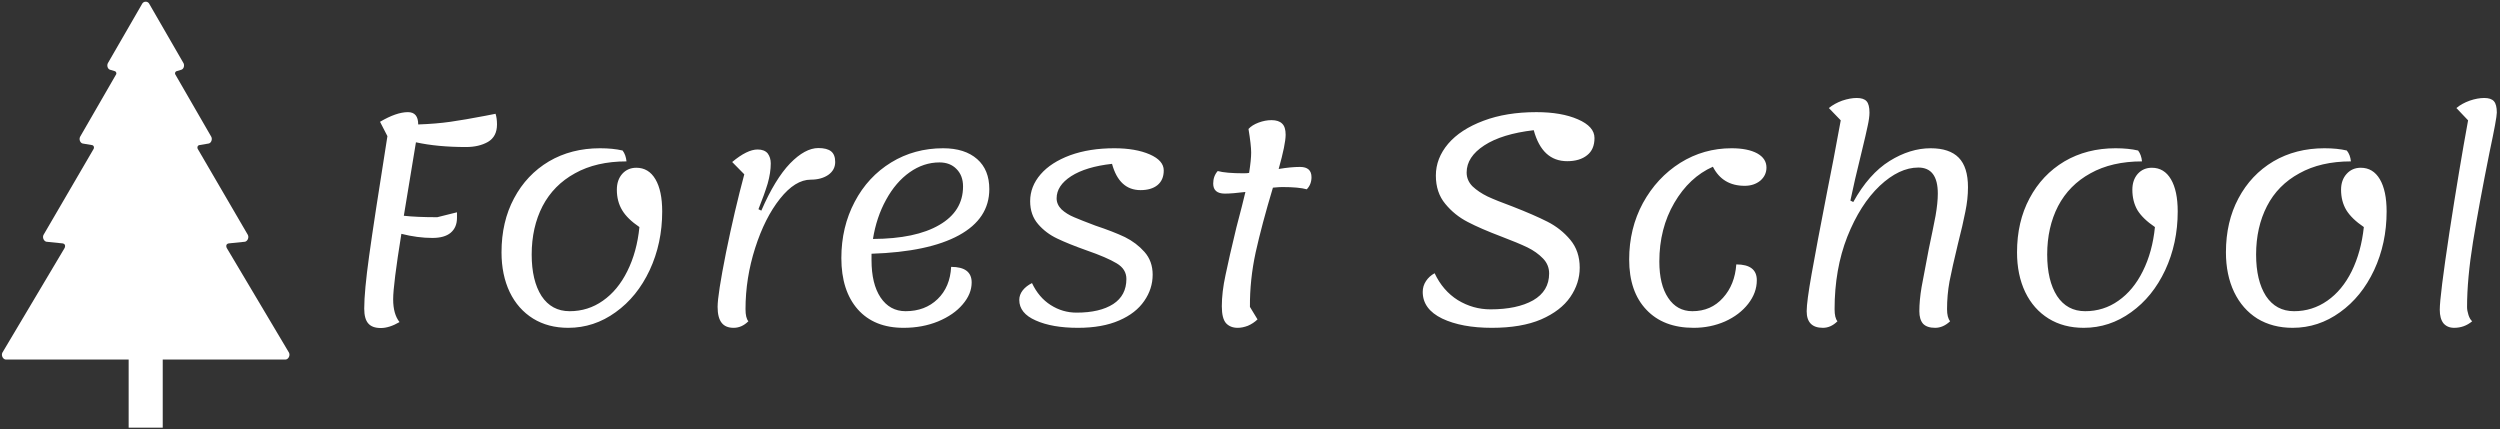 <svg data-v-423bf9ae="" xmlns="http://www.w3.org/2000/svg" viewBox="0 0 652 112" class="iconLeft"><rect x="0" y="0" width="652" height="112" fill="#333333" stroke="none"/><!----><!----><!----><g data-v-423bf9ae="" id="78a1bcca-12cb-42d1-a0c6-3cd228c94715" fill="white" transform="matrix(5.352,0,0,5.352,85.999,-17.156)"><path d="M8.08 8.75L8.08 8.75Q8.15 8.97 8.15 9.27L8.15 9.27L8.15 9.27Q8.15 9.86 7.71 10.12L7.71 10.12L7.71 10.12Q7.27 10.37 6.64 10.37L6.64 10.37L6.64 10.37Q5.25 10.37 4.20 10.14L4.20 10.14L3.61 13.72L3.61 13.72Q4.24 13.79 5.24 13.79L5.24 13.79L6.20 13.55L6.20 13.82L6.20 13.82Q6.20 14.29 5.89 14.55L5.89 14.55L5.89 14.55Q5.59 14.80 5.00 14.80L5.00 14.80L5.00 14.80Q4.28 14.80 3.49 14.60L3.49 14.60L3.49 14.60Q3.09 17.08 3.09 17.79L3.09 17.79L3.09 17.79Q3.09 18.51 3.40 18.90L3.40 18.90L3.40 18.90Q2.90 19.19 2.49 19.19L2.49 19.19L2.49 19.19Q2.07 19.19 1.88 18.97L1.88 18.97L1.88 18.97Q1.68 18.75 1.68 18.24L1.68 18.24L1.68 18.24Q1.68 17.40 1.92 15.67L1.92 15.67L1.92 15.67Q2.16 13.93 2.81 9.84L2.81 9.84L2.45 9.14L2.45 9.14Q3.25 8.67 3.81 8.67L3.81 8.67L3.81 8.67Q4.31 8.67 4.31 9.27L4.31 9.27L4.31 9.27Q5.18 9.24 5.88 9.14L5.88 9.14L5.88 9.14Q6.58 9.04 7.57 8.85L7.57 8.85L8.08 8.75ZM11.62 19.18L11.62 19.18Q10.64 19.18 9.91 18.73L9.91 18.73L9.91 18.73Q9.17 18.27 8.77 17.44L8.77 17.44L8.77 17.44Q8.37 16.60 8.37 15.50L8.37 15.50L8.37 15.50Q8.37 14.01 8.98 12.87L8.98 12.87L8.98 12.87Q9.59 11.72 10.68 11.07L10.68 11.07L10.68 11.07Q11.77 10.43 13.17 10.43L13.17 10.43L13.17 10.43Q13.80 10.43 14.27 10.54L14.27 10.54L14.27 10.54Q14.43 10.75 14.46 11.07L14.46 11.07L14.46 11.07Q12.99 11.07 11.95 11.65L11.95 11.65L11.95 11.65Q10.91 12.22 10.37 13.25L10.37 13.25L10.37 13.25Q9.84 14.28 9.84 15.61L9.84 15.61L9.84 15.61Q9.84 16.88 10.32 17.63L10.32 17.63L10.32 17.63Q10.81 18.37 11.69 18.37L11.69 18.37L11.69 18.37Q12.59 18.37 13.31 17.86L13.31 17.86L13.31 17.86Q14.04 17.35 14.50 16.42L14.50 16.42L14.50 16.42Q14.97 15.48 15.09 14.27L15.09 14.27L15.09 14.27Q14.50 13.87 14.25 13.45L14.25 13.45L14.25 13.45Q13.99 13.02 13.99 12.45L13.99 12.45L13.99 12.45Q13.99 11.98 14.25 11.68L14.25 11.68L14.25 11.68Q14.52 11.38 14.94 11.38L14.94 11.38L14.94 11.38Q15.54 11.38 15.87 11.94L15.87 11.94L15.87 11.94Q16.20 12.50 16.20 13.51L16.20 13.51L16.20 13.51Q16.20 15.06 15.59 16.37L15.59 16.37L15.59 16.37Q14.98 17.67 13.93 18.42L13.93 18.42L13.93 18.42Q12.88 19.18 11.62 19.18L11.62 19.18ZM19.68 19.18L19.68 19.18Q19.29 19.18 19.10 18.94L19.10 18.94L19.10 18.94Q18.90 18.69 18.90 18.16L18.90 18.16L18.90 18.16Q18.90 17.57 19.31 15.51L19.31 15.51L19.31 15.51Q19.73 13.45 20.20 11.70L20.20 11.70L19.61 11.10L19.61 11.10Q20.34 10.49 20.85 10.49L20.85 10.49L20.85 10.49Q21.18 10.49 21.34 10.68L21.34 10.68L21.34 10.68Q21.49 10.88 21.49 11.17L21.49 11.17L21.49 11.17Q21.49 11.62 21.34 12.15L21.34 12.15L21.34 12.15Q21.18 12.68 20.89 13.40L20.89 13.40L21.03 13.47L21.03 13.47Q21.70 11.93 22.43 11.17L22.43 11.17L22.43 11.17Q23.16 10.42 23.81 10.42L23.81 10.42L23.81 10.42Q24.23 10.42 24.43 10.58L24.43 10.58L24.43 10.58Q24.63 10.74 24.63 11.10L24.63 11.10L24.63 11.10Q24.63 11.49 24.29 11.73L24.29 11.73L24.29 11.73Q23.95 11.96 23.44 11.96L23.44 11.96L23.44 11.96Q22.68 11.96 21.94 12.89L21.94 12.89L21.94 12.89Q21.20 13.82 20.73 15.29L20.73 15.29L20.73 15.29Q20.26 16.76 20.26 18.27L20.26 18.27L20.26 18.27Q20.26 18.70 20.40 18.86L20.40 18.86L20.40 18.86Q20.08 19.18 19.68 19.18L19.68 19.18ZM32.14 12.42L32.14 12.42Q32.14 13.86 30.66 14.67L30.66 14.67L30.66 14.67Q29.18 15.48 26.40 15.57L26.40 15.57L26.40 15.88L26.40 15.88Q26.40 17.04 26.84 17.70L26.84 17.70L26.84 17.70Q27.29 18.37 28.06 18.37L28.06 18.37L28.06 18.37Q29.01 18.37 29.62 17.78L29.62 17.78L29.62 17.78Q30.23 17.19 30.28 16.21L30.28 16.21L30.28 16.21Q31.28 16.21 31.28 16.97L31.28 16.97L31.28 16.97Q31.28 17.53 30.84 18.04L30.84 18.04L30.84 18.04Q30.41 18.55 29.64 18.87L29.64 18.87L29.64 18.87Q28.88 19.18 27.96 19.18L27.96 19.18L27.96 19.18Q26.53 19.18 25.73 18.28L25.73 18.28L25.73 18.28Q24.93 17.37 24.93 15.78L24.93 15.78L24.93 15.78Q24.93 14.27 25.58 13.04L25.58 13.04L25.58 13.04Q26.22 11.82 27.36 11.12L27.36 11.12L27.36 11.12Q28.49 10.43 29.89 10.43L29.89 10.43L29.89 10.43Q30.95 10.43 31.55 10.96L31.55 10.96L31.55 10.96Q32.14 11.48 32.14 12.42L32.14 12.42ZM29.71 11.12L29.71 11.12Q28.94 11.12 28.26 11.60L28.26 11.60L28.26 11.60Q27.58 12.08 27.11 12.94L27.11 12.94L27.11 12.94Q26.64 13.79 26.47 14.85L26.47 14.85L26.47 14.85Q28.55 14.84 29.70 14.17L29.70 14.17L29.70 14.17Q30.86 13.50 30.86 12.29L30.86 12.29L30.86 12.29Q30.86 11.76 30.54 11.44L30.54 11.44L30.54 11.44Q30.23 11.12 29.71 11.12L29.71 11.12ZM36.46 19.18L36.46 19.18Q35.20 19.18 34.40 18.82L34.40 18.82L34.40 18.82Q33.60 18.47 33.60 17.82L33.60 17.82L33.60 17.82Q33.60 17.57 33.77 17.35L33.77 17.35L33.77 17.35Q33.94 17.14 34.22 17.00L34.22 17.00L34.22 17.00Q34.55 17.70 35.13 18.07L35.13 18.07L35.13 18.07Q35.71 18.44 36.39 18.44L36.39 18.44L36.39 18.44Q37.53 18.44 38.18 18.02L38.18 18.02L38.18 18.02Q38.82 17.60 38.82 16.80L38.82 16.80L38.82 16.80Q38.82 16.32 38.35 16.04L38.35 16.04L38.35 16.04Q37.87 15.75 36.89 15.41L36.89 15.41L36.89 15.41Q35.99 15.09 35.45 14.83L35.45 14.83L35.45 14.83Q34.90 14.57 34.52 14.13L34.52 14.13L34.52 14.13Q34.13 13.68 34.13 13.01L34.13 13.01L34.13 13.01Q34.13 12.29 34.64 11.70L34.64 11.70L34.64 11.70Q35.14 11.12 36.08 10.77L36.08 10.77L36.08 10.77Q37.02 10.43 38.23 10.43L38.23 10.43L38.23 10.43Q39.27 10.43 39.96 10.73L39.96 10.73L39.96 10.73Q40.64 11.03 40.64 11.51L40.64 11.51L40.64 11.51Q40.64 11.98 40.33 12.23L40.33 12.23L40.33 12.23Q40.03 12.47 39.51 12.47L39.51 12.47L39.51 12.47Q38.47 12.47 38.12 11.19L38.12 11.19L38.12 11.19Q36.85 11.33 36.13 11.79L36.13 11.79L36.13 11.79Q35.42 12.25 35.42 12.87L35.42 12.87L35.42 12.87Q35.42 13.17 35.66 13.41L35.66 13.41L35.66 13.41Q35.91 13.64 36.27 13.79L36.27 13.79L36.27 13.79Q36.62 13.94 37.31 14.20L37.31 14.20L37.31 14.20Q38.18 14.49 38.75 14.76L38.75 14.76L38.75 14.76Q39.31 15.04 39.70 15.48L39.70 15.48L39.70 15.48Q40.10 15.93 40.10 16.59L40.10 16.59L40.10 16.59Q40.10 17.28 39.69 17.87L39.69 17.87L39.69 17.87Q39.28 18.47 38.47 18.82L38.47 18.82L38.47 18.82Q37.65 19.18 36.46 19.18L36.46 19.18ZM47.28 11.34L47.28 11.34Q47.84 11.34 47.84 11.84L47.84 11.84L47.84 11.84Q47.84 12.19 47.61 12.43L47.61 12.43L47.61 12.43Q47.22 12.32 46.41 12.32L46.41 12.32L46.41 12.32Q46.27 12.32 45.96 12.35L45.96 12.35L45.96 12.35Q45.42 14.15 45.12 15.50L45.12 15.50L45.12 15.50Q44.83 16.84 44.84 18.16L44.84 18.16L45.21 18.77L45.21 18.77Q45.00 18.97 44.74 19.08L44.74 19.08L44.74 19.08Q44.48 19.18 44.24 19.18L44.24 19.18L44.24 19.18Q43.89 19.18 43.68 18.96L43.68 18.96L43.68 18.96Q43.47 18.73 43.47 18.13L43.47 18.13L43.47 18.13Q43.47 17.44 43.65 16.61L43.65 16.61L43.65 16.61Q43.82 15.78 44.18 14.29L44.18 14.29L44.18 14.29Q44.49 13.12 44.62 12.56L44.62 12.56L44.62 12.56Q43.97 12.64 43.62 12.64L43.62 12.64L43.62 12.64Q43.05 12.64 43.05 12.15L43.05 12.15L43.05 12.15Q43.05 11.79 43.27 11.54L43.27 11.54L43.27 11.54Q43.67 11.65 44.53 11.65L44.53 11.65L44.53 11.65Q44.72 11.65 44.80 11.63L44.80 11.63L44.80 11.63Q44.90 10.99 44.90 10.64L44.90 10.64L44.90 10.64Q44.90 10.28 44.77 9.49L44.77 9.49L44.77 9.49Q44.94 9.30 45.26 9.18L45.26 9.18L45.26 9.18Q45.58 9.06 45.89 9.06L45.89 9.06L45.89 9.06Q46.24 9.06 46.41 9.23L46.41 9.23L46.41 9.23Q46.58 9.39 46.58 9.77L46.58 9.77L46.58 9.77Q46.58 10.23 46.24 11.44L46.24 11.44L46.24 11.44Q46.83 11.34 47.28 11.34L47.28 11.34ZM56.63 19.18L56.63 19.18Q55.16 19.18 54.21 18.73L54.21 18.73L54.21 18.73Q53.26 18.27 53.26 17.43L53.26 17.43L53.26 17.43Q53.26 17.14 53.42 16.90L53.42 16.90L53.42 16.90Q53.58 16.66 53.84 16.52L53.84 16.52L53.84 16.52Q54.24 17.37 54.97 17.83L54.97 17.83L54.97 17.83Q55.71 18.28 56.56 18.28L56.56 18.28L56.56 18.28Q57.86 18.28 58.64 17.84L58.64 17.84L58.64 17.84Q59.42 17.39 59.42 16.53L59.42 16.53L59.42 16.53Q59.42 16.11 59.12 15.80L59.12 15.80L59.12 15.80Q58.81 15.48 58.36 15.26L58.36 15.26L58.36 15.26Q57.90 15.04 57.11 14.74L57.11 14.74L57.11 14.74Q56.08 14.35 55.45 14.02L55.45 14.02L55.45 14.02Q54.81 13.69 54.36 13.14L54.36 13.14L54.36 13.14Q53.90 12.59 53.90 11.76L53.90 11.76L53.90 11.76Q53.90 10.92 54.50 10.21L54.50 10.21L54.50 10.21Q55.10 9.51 56.22 9.09L56.22 9.09L56.22 9.09Q57.33 8.67 58.80 8.67L58.80 8.67L58.80 8.67Q60.02 8.67 60.82 9.02L60.82 9.02L60.82 9.02Q61.63 9.37 61.63 9.93L61.63 9.93L61.63 9.93Q61.63 10.49 61.27 10.77L61.27 10.77L61.27 10.77Q60.91 11.06 60.30 11.06L60.30 11.06L60.30 11.06Q59.08 11.06 58.67 9.55L58.67 9.55L58.67 9.55Q57.12 9.73 56.26 10.29L56.26 10.29L56.26 10.29Q55.40 10.85 55.40 11.61L55.40 11.61L55.40 11.61Q55.40 12.00 55.69 12.29L55.69 12.29L55.69 12.29Q55.99 12.57 56.42 12.78L56.42 12.78L56.42 12.78Q56.85 12.98 57.64 13.27L57.64 13.27L57.64 13.27Q58.69 13.68 59.34 14.01L59.34 14.01L59.34 14.01Q59.99 14.34 60.45 14.89L60.45 14.89L60.45 14.89Q60.91 15.44 60.91 16.25L60.91 16.25L60.91 16.25Q60.91 17.01 60.45 17.68L60.45 17.68L60.45 17.68Q59.99 18.35 59.03 18.77L59.03 18.77L59.03 18.77Q58.07 19.18 56.63 19.18L56.63 19.18ZM66.46 19.18L66.46 19.18Q64.99 19.18 64.16 18.30L64.16 18.30L64.16 18.30Q63.32 17.42 63.32 15.85L63.32 15.85L63.32 15.85Q63.32 14.34 63.99 13.10L63.99 13.10L63.99 13.10Q64.67 11.86 65.81 11.14L65.81 11.14L65.81 11.14Q66.95 10.43 68.31 10.43L68.31 10.43L68.31 10.43Q69.10 10.43 69.56 10.68L69.56 10.68L69.56 10.68Q70.01 10.93 70.01 11.37L70.01 11.37L70.01 11.37Q70.01 11.75 69.71 12.01L69.71 12.01L69.71 12.01Q69.40 12.26 68.95 12.26L68.95 12.26L68.95 12.26Q67.87 12.26 67.40 11.33L67.40 11.33L67.40 11.33Q66.25 11.84 65.52 13.09L65.52 13.09L65.52 13.09Q64.79 14.34 64.79 15.95L64.79 15.95L64.79 15.95Q64.79 17.08 65.22 17.72L65.22 17.72L65.22 17.72Q65.65 18.37 66.40 18.37L66.40 18.37L66.40 18.37Q67.31 18.37 67.89 17.72L67.89 17.72L67.89 17.72Q68.47 17.08 68.54 16.09L68.54 16.09L68.54 16.09Q69.54 16.09 69.54 16.86L69.54 16.86L69.54 16.86Q69.54 17.47 69.12 18.01L69.12 18.01L69.12 18.01Q68.70 18.55 67.99 18.87L67.99 18.87L67.99 18.87Q67.28 19.18 66.46 19.18L66.46 19.18ZM72.76 19.18L72.76 19.18Q71.97 19.18 71.97 18.37L71.97 18.37L71.97 18.37Q71.97 17.91 72.21 16.56L72.21 16.56L72.21 16.56Q72.45 15.20 72.97 12.53L72.97 12.53L72.97 12.53Q73.11 11.82 73.28 10.95L73.28 10.95L73.28 10.95Q73.44 10.08 73.63 9.07L73.63 9.07L73.05 8.47L73.05 8.47Q73.32 8.25 73.70 8.11L73.70 8.11L73.70 8.11Q74.09 7.98 74.41 7.98L74.41 7.98L74.41 7.98Q74.75 7.98 74.89 8.14L74.89 8.14L74.89 8.14Q75.03 8.30 75.03 8.69L75.03 8.69L75.03 8.69Q75.03 8.95 74.94 9.35L74.94 9.35L74.94 9.35Q74.86 9.74 74.66 10.56L74.66 10.56L74.66 10.56Q74.28 12.10 74.10 12.98L74.10 12.98L74.24 13.05L74.24 13.05Q75.00 11.68 76.01 11.05L76.01 11.05L76.01 11.05Q77.01 10.43 78.01 10.43L78.01 10.43L78.01 10.43Q78.93 10.43 79.38 10.89L79.38 10.89L79.38 10.89Q79.83 11.35 79.83 12.33L79.83 12.33L79.83 12.33Q79.83 12.91 79.70 13.53L79.70 13.53L79.70 13.53Q79.58 14.15 79.34 15.09L79.34 15.09L79.34 15.09Q79.06 16.25 78.93 16.92L78.93 16.92L78.93 16.92Q78.81 17.58 78.81 18.27L78.81 18.27L78.81 18.27Q78.81 18.68 78.96 18.86L78.96 18.86L78.96 18.86Q78.62 19.18 78.23 19.18L78.23 19.18L78.23 19.18Q77.83 19.18 77.64 18.98L77.64 18.98L77.64 18.98Q77.46 18.77 77.46 18.37L77.46 18.37L77.46 18.37Q77.46 17.84 77.57 17.19L77.57 17.19L77.57 17.19Q77.69 16.53 77.92 15.34L77.92 15.34L77.92 15.34Q78.13 14.35 78.25 13.72L78.25 13.72L78.25 13.72Q78.36 13.09 78.36 12.64L78.36 12.64L78.36 12.64Q78.36 11.37 77.41 11.37L77.41 11.37L77.41 11.37Q76.48 11.37 75.53 12.26L75.53 12.26L75.53 12.26Q74.58 13.16 73.95 14.74L73.95 14.74L73.95 14.74Q73.33 16.32 73.33 18.27L73.33 18.27L73.33 18.27Q73.33 18.70 73.47 18.86L73.47 18.86L73.47 18.86Q73.15 19.18 72.76 19.18L72.76 19.18ZM85.47 19.18L85.47 19.18Q84.49 19.18 83.76 18.73L83.76 18.73L83.76 18.73Q83.02 18.27 82.62 17.44L82.62 17.44L82.62 17.44Q82.22 16.60 82.22 15.50L82.22 15.50L82.22 15.50Q82.22 14.01 82.83 12.87L82.83 12.87L82.83 12.87Q83.44 11.72 84.53 11.07L84.53 11.07L84.53 11.07Q85.62 10.43 87.02 10.43L87.02 10.43L87.02 10.43Q87.65 10.43 88.12 10.54L88.12 10.54L88.12 10.54Q88.28 10.75 88.31 11.07L88.31 11.07L88.31 11.07Q86.84 11.07 85.80 11.65L85.80 11.65L85.80 11.65Q84.76 12.22 84.22 13.25L84.22 13.25L84.22 13.25Q83.69 14.28 83.69 15.61L83.69 15.61L83.69 15.61Q83.69 16.88 84.17 17.63L84.17 17.63L84.17 17.63Q84.66 18.37 85.54 18.37L85.54 18.37L85.54 18.37Q86.44 18.37 87.16 17.86L87.16 17.86L87.16 17.86Q87.89 17.35 88.35 16.42L88.35 16.42L88.35 16.42Q88.82 15.48 88.94 14.27L88.94 14.27L88.94 14.27Q88.35 13.87 88.09 13.45L88.09 13.45L88.09 13.45Q87.84 13.02 87.84 12.45L87.84 12.45L87.84 12.45Q87.84 11.98 88.10 11.68L88.10 11.68L88.10 11.68Q88.37 11.38 88.79 11.38L88.79 11.38L88.79 11.38Q89.39 11.38 89.72 11.94L89.72 11.94L89.72 11.94Q90.05 12.50 90.05 13.51L90.05 13.51L90.05 13.51Q90.05 15.06 89.44 16.37L89.44 16.37L89.44 16.37Q88.83 17.67 87.78 18.42L87.78 18.42L87.78 18.42Q86.73 19.18 85.47 19.18L85.47 19.18ZM95.65 19.18L95.65 19.18Q94.67 19.18 93.93 18.73L93.93 18.73L93.93 18.73Q93.20 18.27 92.80 17.44L92.80 17.44L92.80 17.44Q92.40 16.60 92.40 15.50L92.40 15.50L92.40 15.50Q92.40 14.01 93.01 12.87L93.01 12.87L93.01 12.87Q93.62 11.72 94.71 11.07L94.71 11.07L94.71 11.07Q95.80 10.43 97.20 10.43L97.20 10.43L97.20 10.43Q97.83 10.43 98.29 10.54L98.29 10.54L98.29 10.54Q98.46 10.75 98.49 11.07L98.49 11.07L98.49 11.07Q97.02 11.07 95.98 11.65L95.98 11.65L95.98 11.65Q94.93 12.22 94.40 13.25L94.40 13.25L94.40 13.25Q93.87 14.28 93.87 15.61L93.87 15.61L93.87 15.61Q93.87 16.88 94.35 17.63L94.35 17.63L94.35 17.63Q94.84 18.37 95.72 18.37L95.72 18.37L95.72 18.37Q96.61 18.37 97.34 17.86L97.34 17.86L97.34 17.86Q98.07 17.35 98.53 16.42L98.53 16.42L98.53 16.42Q98.99 15.48 99.12 14.27L99.12 14.27L99.12 14.27Q98.53 13.87 98.27 13.45L98.27 13.45L98.27 13.45Q98.01 13.02 98.01 12.45L98.01 12.45L98.01 12.45Q98.01 11.98 98.28 11.68L98.28 11.68L98.28 11.68Q98.55 11.38 98.97 11.38L98.97 11.38L98.97 11.38Q99.57 11.38 99.90 11.94L99.90 11.94L99.90 11.94Q100.23 12.50 100.23 13.51L100.23 13.51L100.23 13.51Q100.23 15.06 99.62 16.37L99.62 16.37L99.62 16.37Q99.01 17.67 97.96 18.42L97.96 18.42L97.96 18.42Q96.91 19.18 95.65 19.18L95.65 19.18ZM103.52 19.18L103.52 19.18Q103.19 19.18 103.00 18.96L103.00 18.96L103.00 18.96Q102.82 18.73 102.82 18.30L102.82 18.30L102.82 18.30Q102.82 17.64 103.29 14.53L103.29 14.53L103.29 14.53Q103.77 11.41 104.20 9.07L104.20 9.07L103.63 8.47L103.63 8.47Q103.89 8.25 104.28 8.11L104.28 8.11L104.28 8.11Q104.66 7.98 104.99 7.98L104.99 7.98L104.99 7.98Q105.32 7.98 105.46 8.14L105.46 8.14L105.46 8.14Q105.60 8.30 105.60 8.69L105.60 8.69L105.60 8.69Q105.60 8.96 105.25 10.60L105.25 10.60L105.25 10.60Q104.73 13.19 104.44 14.99L104.44 14.99L104.44 14.99Q104.15 16.79 104.15 18.17L104.15 18.17L104.15 18.17Q104.15 18.34 104.22 18.56L104.22 18.56L104.22 18.56Q104.29 18.77 104.40 18.86L104.40 18.86L104.40 18.86Q104.02 19.18 103.52 19.18L103.52 19.18Z"></path></g><!----><g data-v-423bf9ae="" id="9f11469d-7246-4341-b41c-cd2866662f69" transform="matrix(1.111,0,0,1.111,0.504,0.444)" stroke="none" fill="white"><path d="M67.339 82.301l-14.521-24.42c-.159-.27-.376-1.013.462-1.148l3.616-.37c.539-.007.943-.573.943-1.135 0-.201-.056-.396-.152-.563L46.012 34.632c-.236-.363-.128-.9.369-.976l2.113-.358c.533-.089.844-.723.75-1.278a1.206 1.206 0 0 0-.125-.358l-8.424-14.594a.548.548 0 0 1 .311-.763l1.102-.333c.518-.156.75-.825.586-1.366a.998.998 0 0 0-.104-.241L34.564.47a.946.946 0 0 0-1.635 0l-8.025 13.896a1.337 1.337 0 0 0-.104.24c-.163.541.069 1.209.585 1.366l1.103.333c.28.085.477.451.312.763l-8.425 14.595a1.202 1.202 0 0 0-.124.356c-.094.557.22 1.189.749 1.28l2.113.356c.497.076.604.613.369.977L9.805 54.664a1.13 1.13 0 0 0-.153.563c0 .561.405 1.128.942 1.135l3.618.37c.836.136.62.879.463 1.148L.153 82.301a1.12 1.12 0 0 0-.153.563c0 .561.413 1.13.948 1.136h28.798v16h8V84h28.797c.538-.006.949-.574.949-1.134 0-.203-.055-.398-.153-.565z"></path></g><!----></svg>